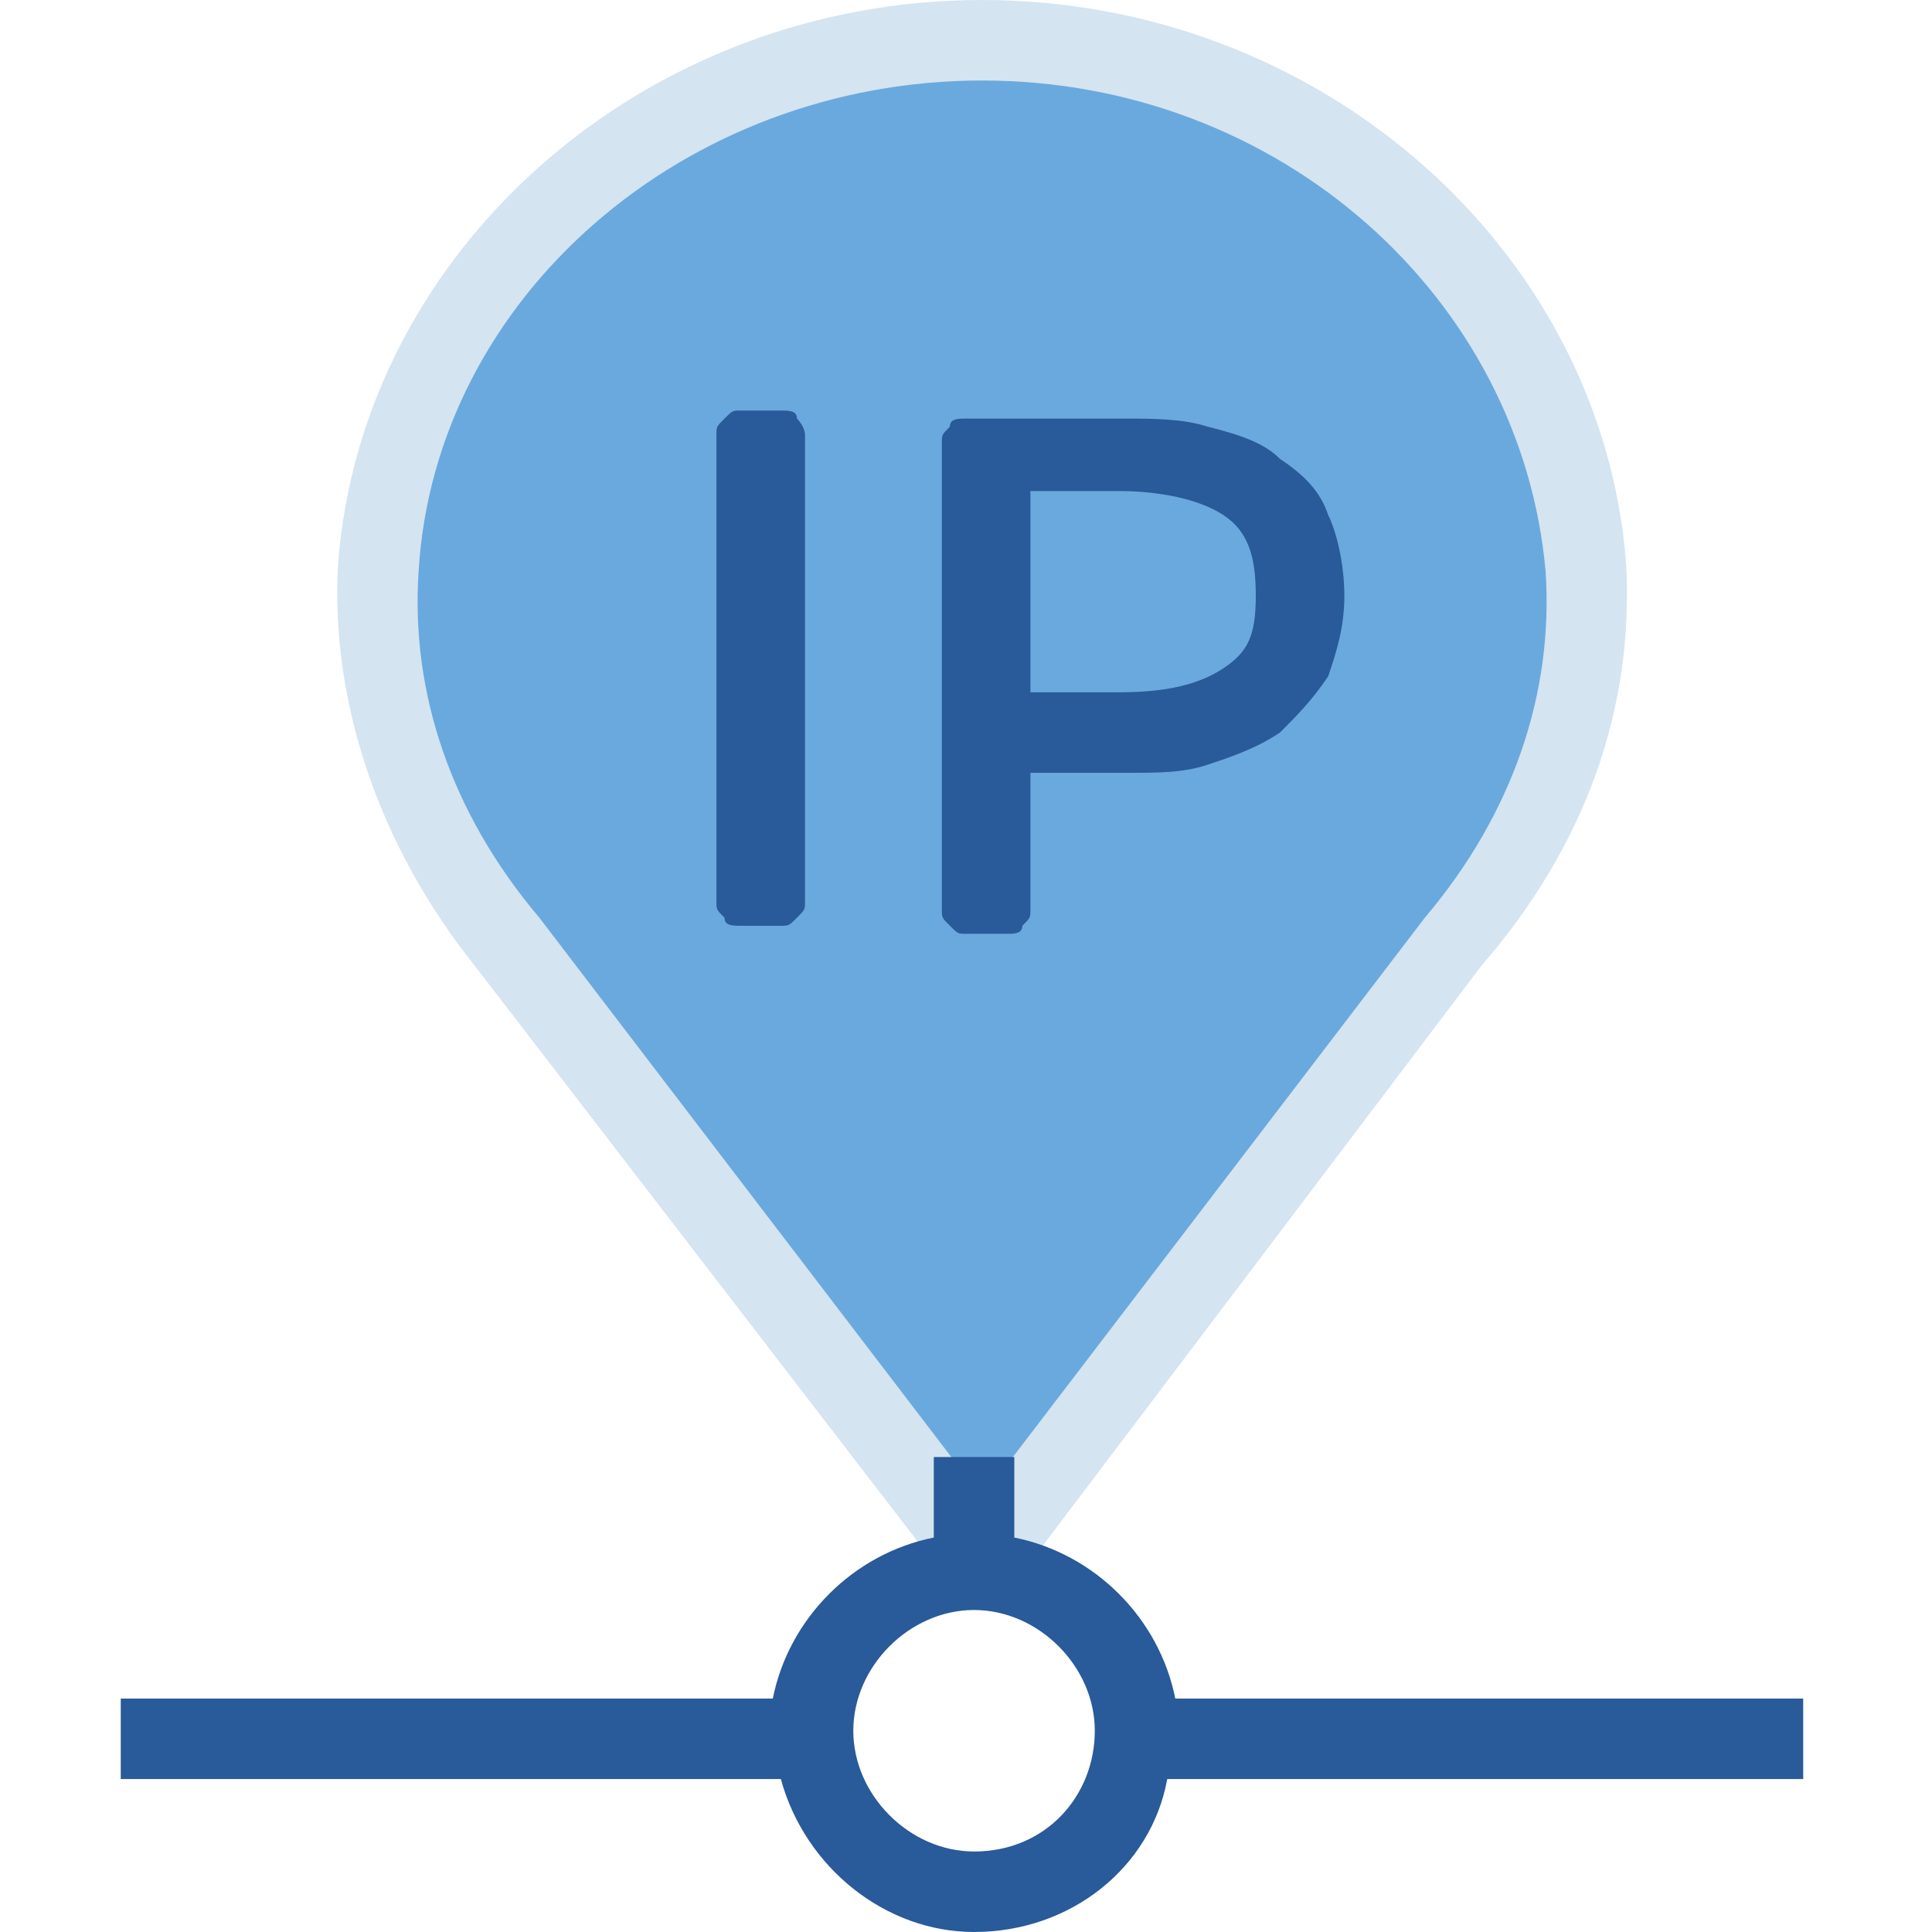 <?xml version="1.0" encoding="utf-8"?>
<!-- Generator: Adobe Illustrator 21.1.0, SVG Export Plug-In . SVG Version: 6.00 Build 0)  -->
<svg version="1.1" xmlns="http://www.w3.org/2000/svg" xmlns:xlink="http://www.w3.org/1999/xlink" x="0px" y="0px"
	 viewBox="0 0 24 24" style="enable-background:new 0 0 24 24;" xml:space="preserve">
<style type="text/css">
	.st0{display:none;}
	.st1{display:inline;}
	.st2{fill:#114A54;}
	.st3{fill:#778E93;}
	.st4{fill:#D4E4F1;}
	.st5{fill:#398CCB;}
	.st6{fill:#AFDFF9;}
	.st7{fill:#6AA9DD;}
	.st8{fill:#20568E;}
	.st9{fill:#2C5261;}
	.st10{fill:#295A99;}
	.st11{opacity:0.2;fill:#3E85C5;}
	.st12{opacity:0.8;fill:#AFDFF9;}
	.st13{opacity:0.5;fill:#D4E4F1;}
	.st14{fill:#FFFFFF;}
	.st15{fill:#FFFFFF;stroke:#3E85C5;stroke-miterlimit:10;}
	.st16{fill:#3E85C5;}
	.st17{fill:#21558E;}
	.st18{fill:#B3C3C4;}
	.st19{fill:#D2E3F0;}
	.st20{display:none;fill:#B3C3C4;}
	.st21{fill:#295A9A;}
	.st22{fill:none;stroke:#295A99;stroke-miterlimit:10;}
</style>
<g id="Guidelines">
</g>
<g id="Your_Icons">
	<g class="st0">
	</g>
	<g>
		<g>
			<path class="st4" d="M20.2,7c-0.3-3.9-3.8-7-8-7s-7.7,3.1-8,7c-0.1,1.7,0.5,3.5,1.7,5l6,7.8c0.1,0.1,0.2,0.2,0.3,0.2
				c0.1,0,0.3-0.1,0.3-0.2l5.9-7.8C19.7,10.5,20.3,8.8,20.2,7z"/>
			<path class="st7" d="M6.7,11.4c-1.1-1.3-1.6-2.8-1.5-4.3C5.4,3.7,8.5,1,12.2,1c3.7,0,6.7,2.7,7,6.1c0.1,1.5-0.4,3-1.5,4.3
				l-5.5,7.2L6.7,11.4z"/>
		</g>
		<g>
			<path class="st10" d="M10,11.2c0,0.1,0,0.1-0.1,0.2c-0.1,0.1-0.1,0.1-0.2,0.1H9.2c-0.1,0-0.2,0-0.2-0.1c-0.1-0.1-0.1-0.1-0.1-0.2
				V5.4c0-0.1,0-0.1,0.1-0.2c0.1-0.1,0.1-0.1,0.2-0.1h0.5c0.1,0,0.2,0,0.2,0.1C10,5.3,10,5.4,10,5.4V11.2z"/>
			<path class="st10" d="M16.5,6.4c-0.1-0.3-0.3-0.5-0.6-0.7c-0.2-0.2-0.5-0.3-0.9-0.4c-0.3-0.1-0.7-0.1-1-0.1h-2
				c-0.1,0-0.2,0-0.2,0.1c-0.1,0.1-0.1,0.1-0.1,0.2v5.8c0,0.1,0,0.1,0.1,0.2c0.1,0.1,0.1,0.1,0.2,0.1h0.5c0.1,0,0.2,0,0.2-0.1
				c0.1-0.1,0.1-0.1,0.1-0.2V9.6H14c0.4,0,0.7,0,1-0.1c0.3-0.1,0.6-0.2,0.9-0.4c0.2-0.2,0.4-0.4,0.6-0.7c0.1-0.3,0.2-0.6,0.2-1
				S16.6,6.6,16.5,6.4z M15.2,8.3c-0.3,0.2-0.7,0.3-1.3,0.3h-1.1V6.1h1.1c0.5,0,1,0.1,1.3,0.3c0.3,0.2,0.4,0.5,0.4,1
				S15.5,8.1,15.2,8.3z"/>
		</g>
		<path class="st10" d="M22.5,21.1h-7.9c-0.2-1-1-1.8-2-2v-1h-1v1c-1,0.2-1.8,1-2,2H1.5v1h8.2C10,23.2,11,24,12.1,24
			c1.2,0,2.2-0.8,2.4-1.9h7.9V21.1z M12.1,23c-0.8,0-1.5-0.7-1.5-1.5s0.7-1.5,1.5-1.5c0.8,0,1.5,0.7,1.5,1.5S13,23,12.1,23z"/>
	</g>
</g>
</svg>
